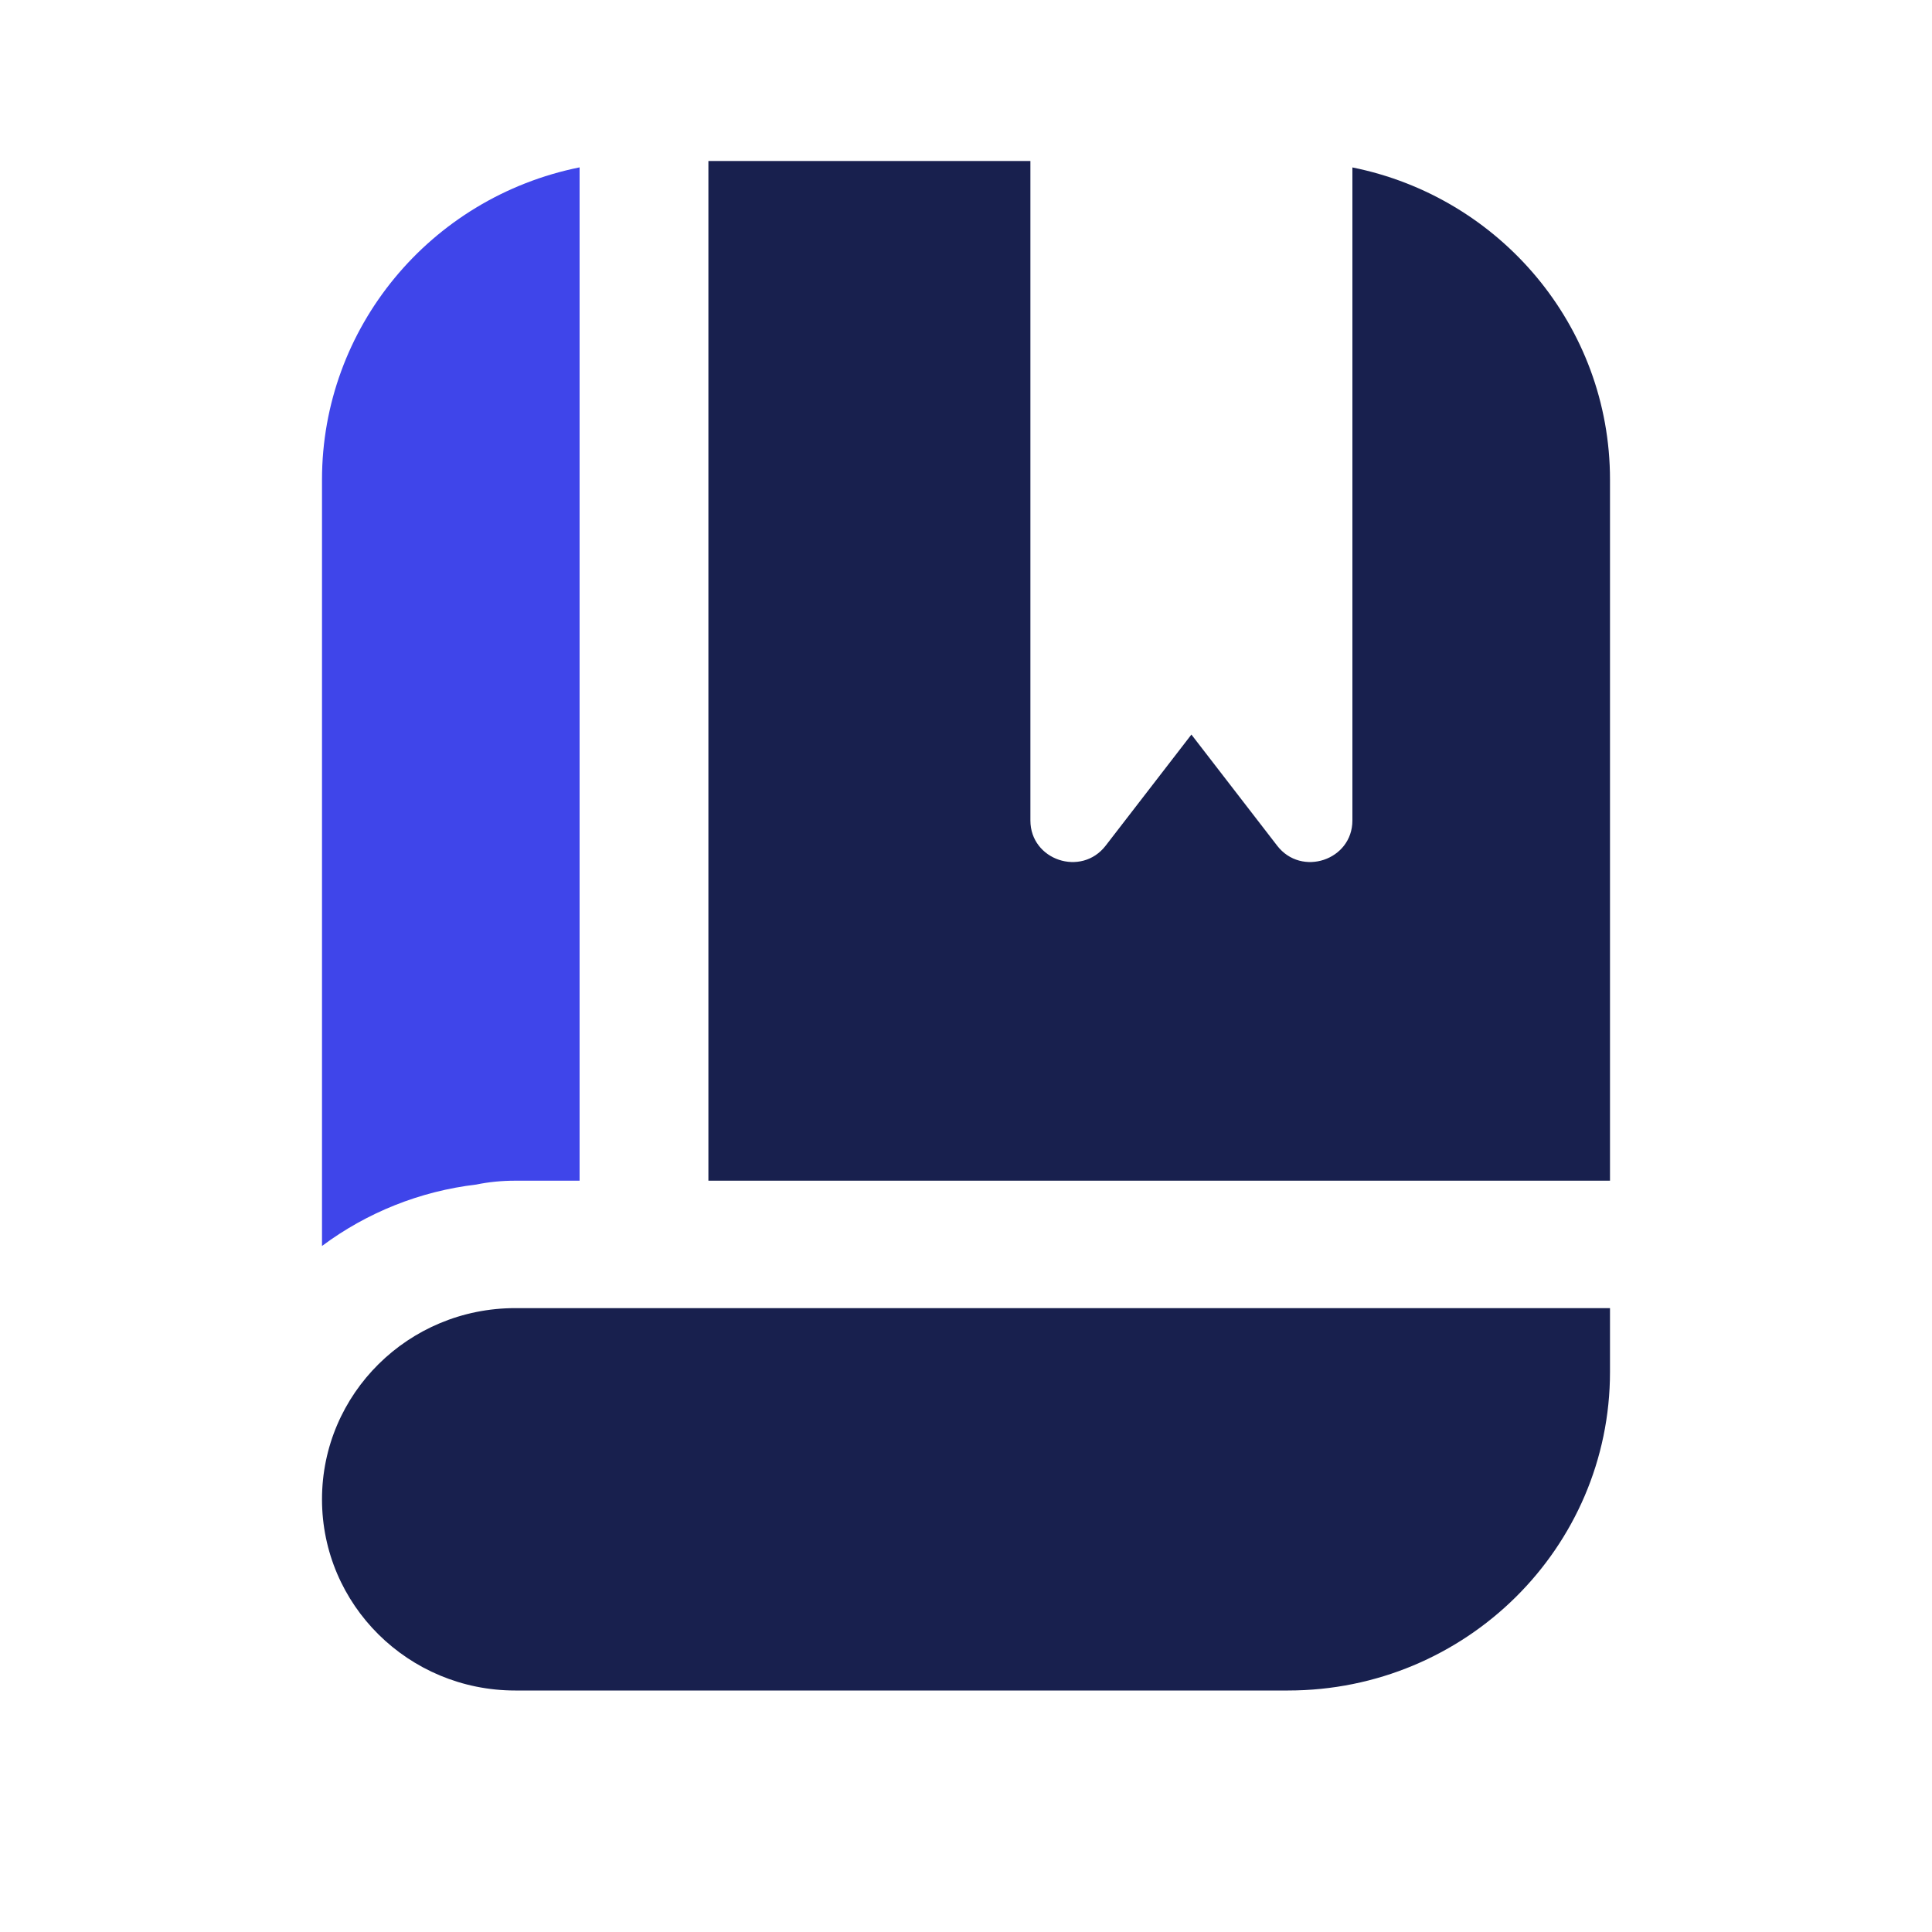 <svg width="24" height="24" viewBox="0 0 24 24" fill="none" xmlns="http://www.w3.org/2000/svg">
<path d="M20 16.25H6.4C5.074 16.25 4 17.313 4 18.625C4 19.937 5.074 21 6.4 21H16C18.209 21 20 19.227 20 17.042V16.25ZM20 5.958V14.667H8.8V2H12.8V10.192C12.8 10.685 13.433 10.897 13.735 10.505L14.8 9.125L15.865 10.505C16.167 10.897 16.8 10.685 16.8 10.192V2.08C18.626 2.446 20 4.043 20 5.958Z" fill="#18204E"/>
<path d="M6.4 14.667C6.238 14.667 6.075 14.682 5.916 14.715C5.22 14.797 4.559 15.061 4 15.478V5.958C4 4.077 5.338 2.455 7.2 2.079V14.667H6.4Z" fill="#3F45EA"/>
</svg>
